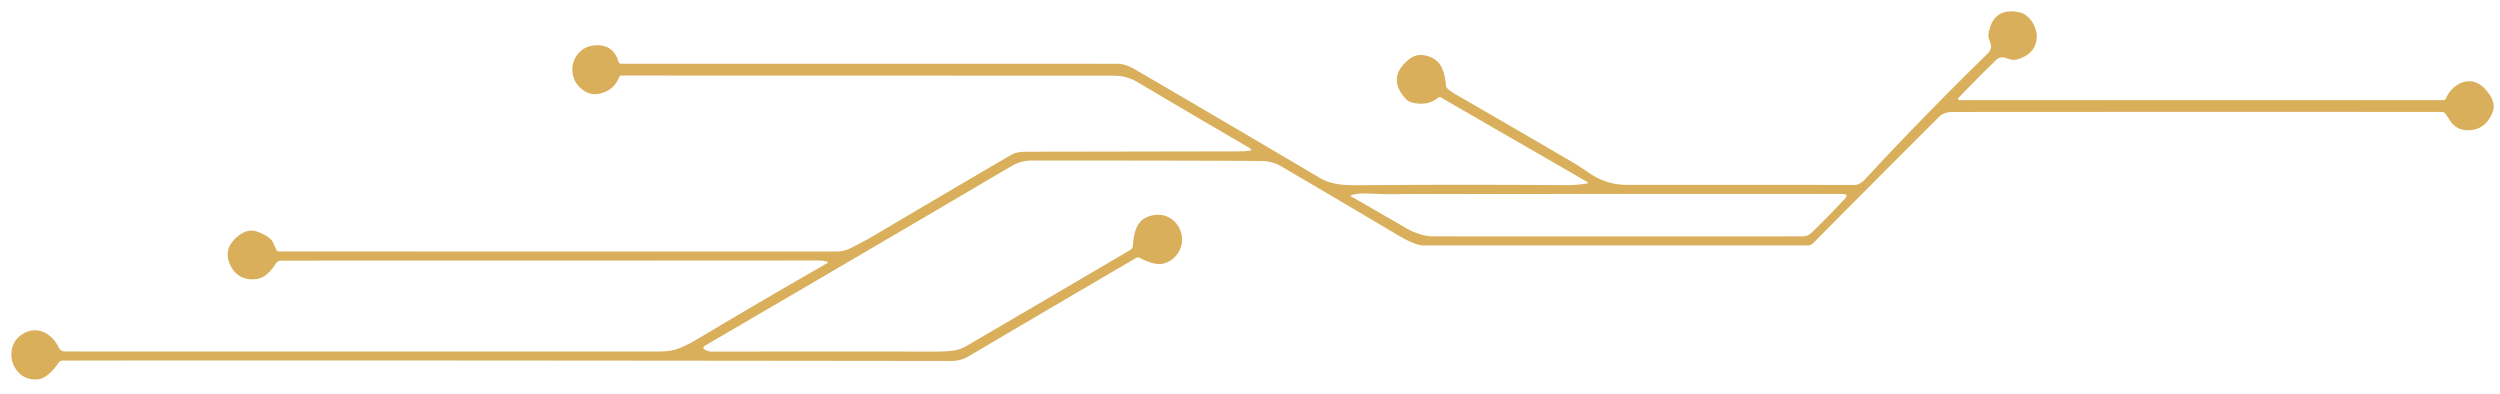 <?xml version="1.0" encoding="UTF-8" standalone="no"?>
<!DOCTYPE svg PUBLIC "-//W3C//DTD SVG 1.1//EN" "http://www.w3.org/Graphics/SVG/1.1/DTD/svg11.dtd">
<svg xmlns="http://www.w3.org/2000/svg" version="1.1" viewBox="0.00 0.00 825.00 130.00">
<path fill="#d9af5c" d="
  M 523.63 60.55
  Q 524.43 60.41 523.73 60.01
  L 475.50 32.16
  A 0.82 0.82 0.0 0 0 474.56 32.24
  Q 471.87 34.49 467.99 34.18
  Q 465.17 33.96 464.04 32.76
  Q 457.51 25.82 464.76 19.75
  C 466.54 18.27 468.41 17.78 470.86 18.43
  C 475.91 19.78 476.70 23.84 477.21 28.42
  Q 477.26 28.84 477.56 29.12
  Q 478.66 30.17 480.36 31.14
  Q 491.07 37.27 520.34 54.35
  Q 520.42 54.40 524.95 57.41
  Q 530.36 61.00 536.75 61.00
  Q 577.43 60.99 612.24 61.03
  Q 612.88 61.03 613.95 60.43
  Q 614.64 60.05 615.33 59.31
  Q 634.49 38.63 655.80 17.80
  C 658.58 15.08 655.77 13.62 656.21 11.08
  Q 657.72 2.32 666.37 4.05
  C 669.65 4.71 672.15 8.75 672.12 11.94
  Q 672.07 17.85 665.48 19.64
  C 662.70 20.39 661.10 17.44 658.50 20.00
  Q 651.37 26.99 646.23 32.37
  A 0.40 0.39 -68.0 0 0 646.51 33.04
  L 806.31 33.04
  Q 806.91 33.04 807.15 32.49
  C 809.26 27.58 815.14 24.66 819.45 28.75
  C 821.74 30.92 823.85 34.07 822.48 37.27
  Q 820.26 42.45 815.44 42.93
  Q 810.84 43.38 808.47 39.76
  Q 807.29 37.94 806.97 37.51
  A 1.43 1.43 0.0 0 0 805.82 36.93
  Q 668.65 36.91 644.25 36.96
  Q 641.49 36.96 639.85 38.60
  Q 614.65 63.75 598.37 80.21
  A 2.62 2.60 -67.5 0 1 596.51 80.99
  Q 535.72 81.00 469.53 80.98
  C 467.54 80.98 463.79 79.09 461.62 77.79
  Q 447.60 69.44 422.90 54.94
  Q 419.88 53.17 416.50 53.14
  Q 398.37 52.97 340.75 52.97
  Q 336.93 52.97 333.96 54.71
  Q 286.19 82.83 232.59 114.10
  Q 231.61 114.67 232.55 115.32
  C 233.16 115.75 234.03 116.04 234.89 116.04
  Q 272.74 115.98 308.75 116.03
  Q 311.61 116.03 314.18 115.76
  Q 316.71 115.48 319.19 114.03
  Q 343.96 99.55 372.96 82.51
  A 1.81 1.79 77.4 0 0 373.84 81.11
  C 374.26 76.44 375.01 72.21 380.22 71.09
  C 388.51 69.29 393.40 79.42 387.49 84.98
  C 383.73 88.52 380.03 87.05 376.03 85.07
  A 1.14 1.14 0.0 0 0 374.95 85.11
  Q 348.07 100.81 319.59 117.61
  Q 317.03 119.12 313.75 119.12
  Q 82.57 118.85 20.78 119.00
  Q 19.75 119.00 19.20 119.86
  C 17.76 122.07 15.14 124.90 12.56 125.18
  C 4.05 126.11 0.54 114.64 7.30 110.33
  C 12.33 107.12 17.23 110.14 19.46 114.81
  A 2.09 2.07 77.0 0 0 21.33 115.99
  Q 34.87 116.03 217.51 116.00
  Q 219.60 116.00 221.65 115.65
  C 224.44 115.17 228.27 113.02 230.30 111.81
  Q 251.58 99.09 272.86 86.92
  Q 273.59 86.51 272.78 86.29
  Q 271.50 85.96 269.53 85.96
  Q 200.31 86.01 92.72 86.01
  A 2.00 2.00 0.0 0 0 91.03 86.94
  C 89.56 89.25 87.45 91.88 84.29 92.13
  Q 78.30 92.60 75.90 87.27
  C 74.20 83.51 75.43 80.50 78.50 77.95
  Q 81.83 75.20 85.19 76.55
  C 87.07 77.30 89.43 78.39 90.23 80.27
  Q 90.84 81.72 91.26 82.51
  Q 91.52 82.99 92.07 82.99
  Q 184.04 83.00 276.00 83.01
  C 277.32 83.01 279.15 82.69 280.53 81.99
  Q 285.96 79.21 288.00 77.99
  Q 310.86 64.45 333.80 51.04
  Q 335.45 50.07 338.75 50.07
  Q 407.72 49.96 409.00 49.95
  Q 410.93 49.94 412.12 49.78
  Q 413.63 49.57 412.32 48.81
  Q 390.95 36.35 375.56 27.20
  C 372.71 25.51 370.25 24.95 366.70 24.96
  Q 278.51 24.97 205.03 24.93
  A 0.77 0.76 -79.3 0 0 204.32 25.42
  Q 202.97 29.02 199.48 30.41
  Q 195.95 31.81 193.24 30.26
  C 185.59 25.88 188.58 14.34 197.76 14.95
  Q 202.61 15.27 204.10 20.37
  A 0.93 0.91 -7.9 0 0 204.99 21.03
  Q 323.49 21.01 368.63 21.05
  C 370.66 21.05 372.63 21.78 374.54 22.89
  Q 413.54 45.67 435.62 58.76
  C 440.07 61.40 445.61 61.15 450.60 61.11
  Q 481.48 60.86 516.55 61.10
  Q 520.27 61.13 523.63 60.55
  Z
  M 446.56 65.19
  Q 449.83 67.07 463.79 75.15
  C 466.74 76.86 469.92 78.00 473.00 78.00
  Q 546.48 78.02 594.68 78.00
  C 596.48 78.00 597.27 77.35 598.45 76.20
  Q 604.25 70.52 608.73 65.64
  Q 610.22 64.01 608.01 64.01
  Q 533.03 63.97 456.39 64.06
  C 454.24 64.06 447.86 63.39 445.90 64.50
  Q 445.40 64.79 445.96 64.96
  Q 446.42 65.10 446.56 65.19
  Z"
/>
</svg>
